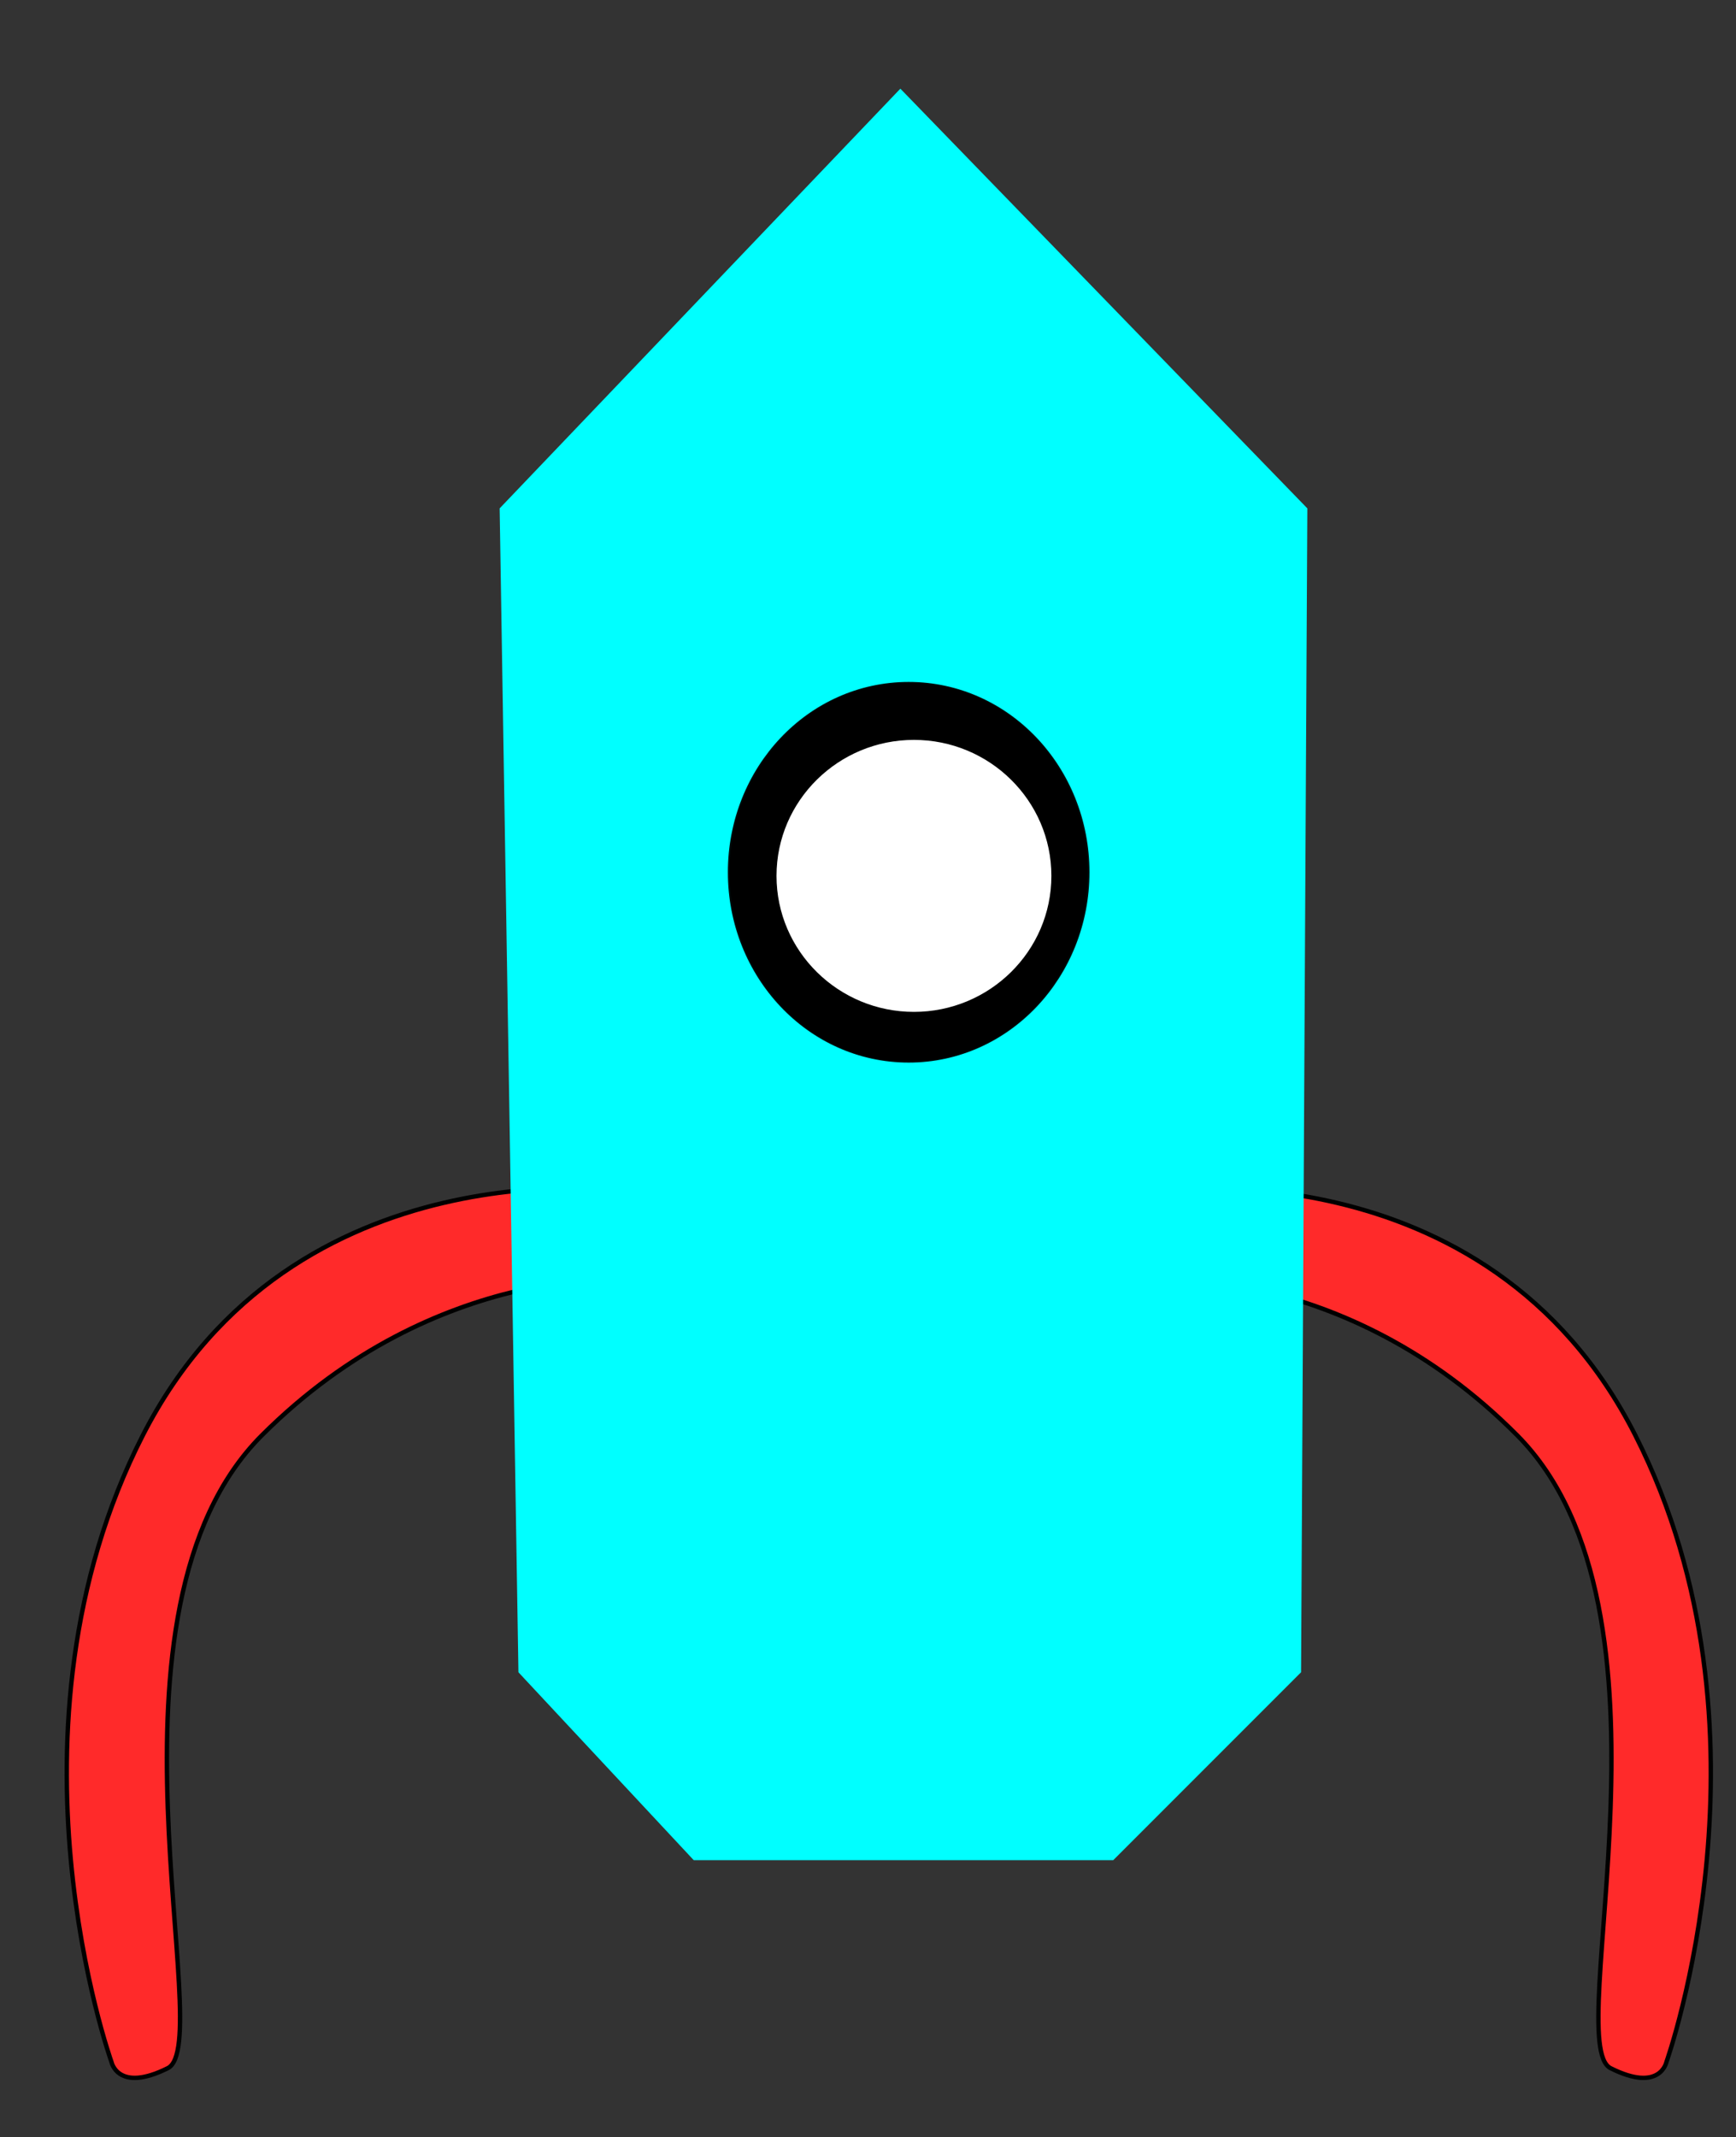 <?xml version="1.0" encoding="UTF-8" standalone="no"?>
<!-- Created with Inkscape (http://www.inkscape.org/) -->

<svg
   xmlns:dc="http://purl.org/dc/elements/1.1/"
   xmlns:cc="http://creativecommons.org/ns#"
   xmlns:rdf="http://www.w3.org/1999/02/22-rdf-syntax-ns#"
   xmlns:svg="http://www.w3.org/2000/svg"
   xmlns="http://www.w3.org/2000/svg"
   xmlns:sodipodi="http://sodipodi.sourceforge.net/DTD/sodipodi-0.dtd"
   xmlns:inkscape="http://www.inkscape.org/namespaces/inkscape"
   width="396.09"
   height="487.36"
   id="svg2"
   version="1.1"
   inkscape:version="0.48.3.1 r9886"
   sodipodi:docname="New document 1">
  <rect width="100%" height="100%" fill="#333333" stroke="none"/>
  <defs
     id="defs4" />
  <sodipodi:namedview
     id="base"
     pagecolor="#ffffff"
     bordercolor="#666666"
     borderopacity="1.0"
     inkscape:pageopacity="0.0"
     inkscape:pageshadow="2"
     inkscape:zoom="0.35"
     inkscape:cx="-230.47925"
     inkscape:cy="396.01401"
     inkscape:document-units="px"
     inkscape:current-layer="layer1"
     showgrid="false"
     showguides="true"
     inkscape:guide-bbox="true"
     inkscape:window-width="1280"
     inkscape:window-height="948"
     inkscape:window-x="0"
     inkscape:window-y="24"
     inkscape:window-maximized="1">
    <sodipodi:guide
       orientation="0,1"
       position="302.857,602.857"
       id="guide2989" />
  </sodipodi:namedview>
  <g
     inkscape:label="Layer 1"
     inkscape:groupmode="layer"
     id="layer1"
     transform="translate(0,-564.994)">
    <path
       inkscape:connector-curvature="0"
       id="path3765"
       d="m 262.561,836.644 c 0,0 76.554,-11.429 110.578,55.714 34.024,67.143 7.088,142.857 7.088,142.857 0,0 -1.418,7.143 -12.759,1.429 -11.341,-5.714 18.43,-104.286 -21.265,-144.286 -39.695,-40 -85.06,-35.714 -85.06,-35.714 z"
       style="fill:#ff2a2a;stroke:#000000;stroke-width:0.996px;stroke-linecap:butt;stroke-linejoin:miter;stroke-opacity:1" />
    <path
       style="fill:#ff2a2a;stroke:#000000;stroke-width:1px;stroke-linecap:butt;stroke-linejoin:miter;stroke-opacity:1"
       d="m 144,836.644 c 0,0 -77.143,-11.429 -111.429,55.714 -34.286,67.143 -7.143,142.857 -7.143,142.857 0,0 1.429,7.143 12.857,1.429 C 49.714,1030.93 19.714,932.359 59.714,892.359 99.714,852.359 145.429,856.644 145.429,856.644 z"
       id="path3763"
       inkscape:connector-curvature="0" />
    <path
       style="fill:#00ffff;stroke:none"
       d="M 205.429,585.216 114,680.93 l 4.286,265.429 40,42.857 95.714,0 42.857,-42.857 1.429,-265.429 z"
       id="path2987"
       inkscape:connector-curvature="0"
       sodipodi:nodetypes="cccccccc" />
    <path
       sodipodi:type="arc"
       style="fill:#000000;fill-rule:evenodd;stroke:#000000;stroke-width:1px;stroke-linecap:butt;stroke-linejoin:miter;stroke-opacity:0.95"
       id="path2991"
       sodipodi:cx="312.85715"
       sodipodi:cy="306.64789"
       sodipodi:rx="54.285713"
       sodipodi:ry="102.85714"
       d="m 367.143,306.648 c 0,56.806 -24.305,102.857 -54.286,102.857 -29.981,0 -54.286,-46.051 -54.286,-102.857 0,-56.806 24.305,-102.857 54.286,-102.857 29.981,0 54.286,46.051 54.286,102.857 z"
       transform="matrix(0.753,0,0,0.42,-28.258,635.124)" />
    <path
       transform="matrix(0.583,0,0,0.303,26.133,671.828)"
       d="m 367.143,306.648 c 0,56.806 -24.305,102.857 -54.286,102.857 -29.981,0 -54.286,-46.051 -54.286,-102.857 0,-56.806 24.305,-102.857 54.286,-102.857 29.981,0 54.286,46.051 54.286,102.857 z"
       sodipodi:ry="102.85714"
       sodipodi:rx="54.285713"
       sodipodi:cy="306.64789"
       sodipodi:cx="312.85715"
       id="path3761"
       style="fill:#ffffff;fill-rule:evenodd;stroke:#000000;stroke-width:1px;stroke-linecap:butt;stroke-linejoin:miter;stroke-opacity:1"
       sodipodi:type="arc" />
  </g>
</svg>
